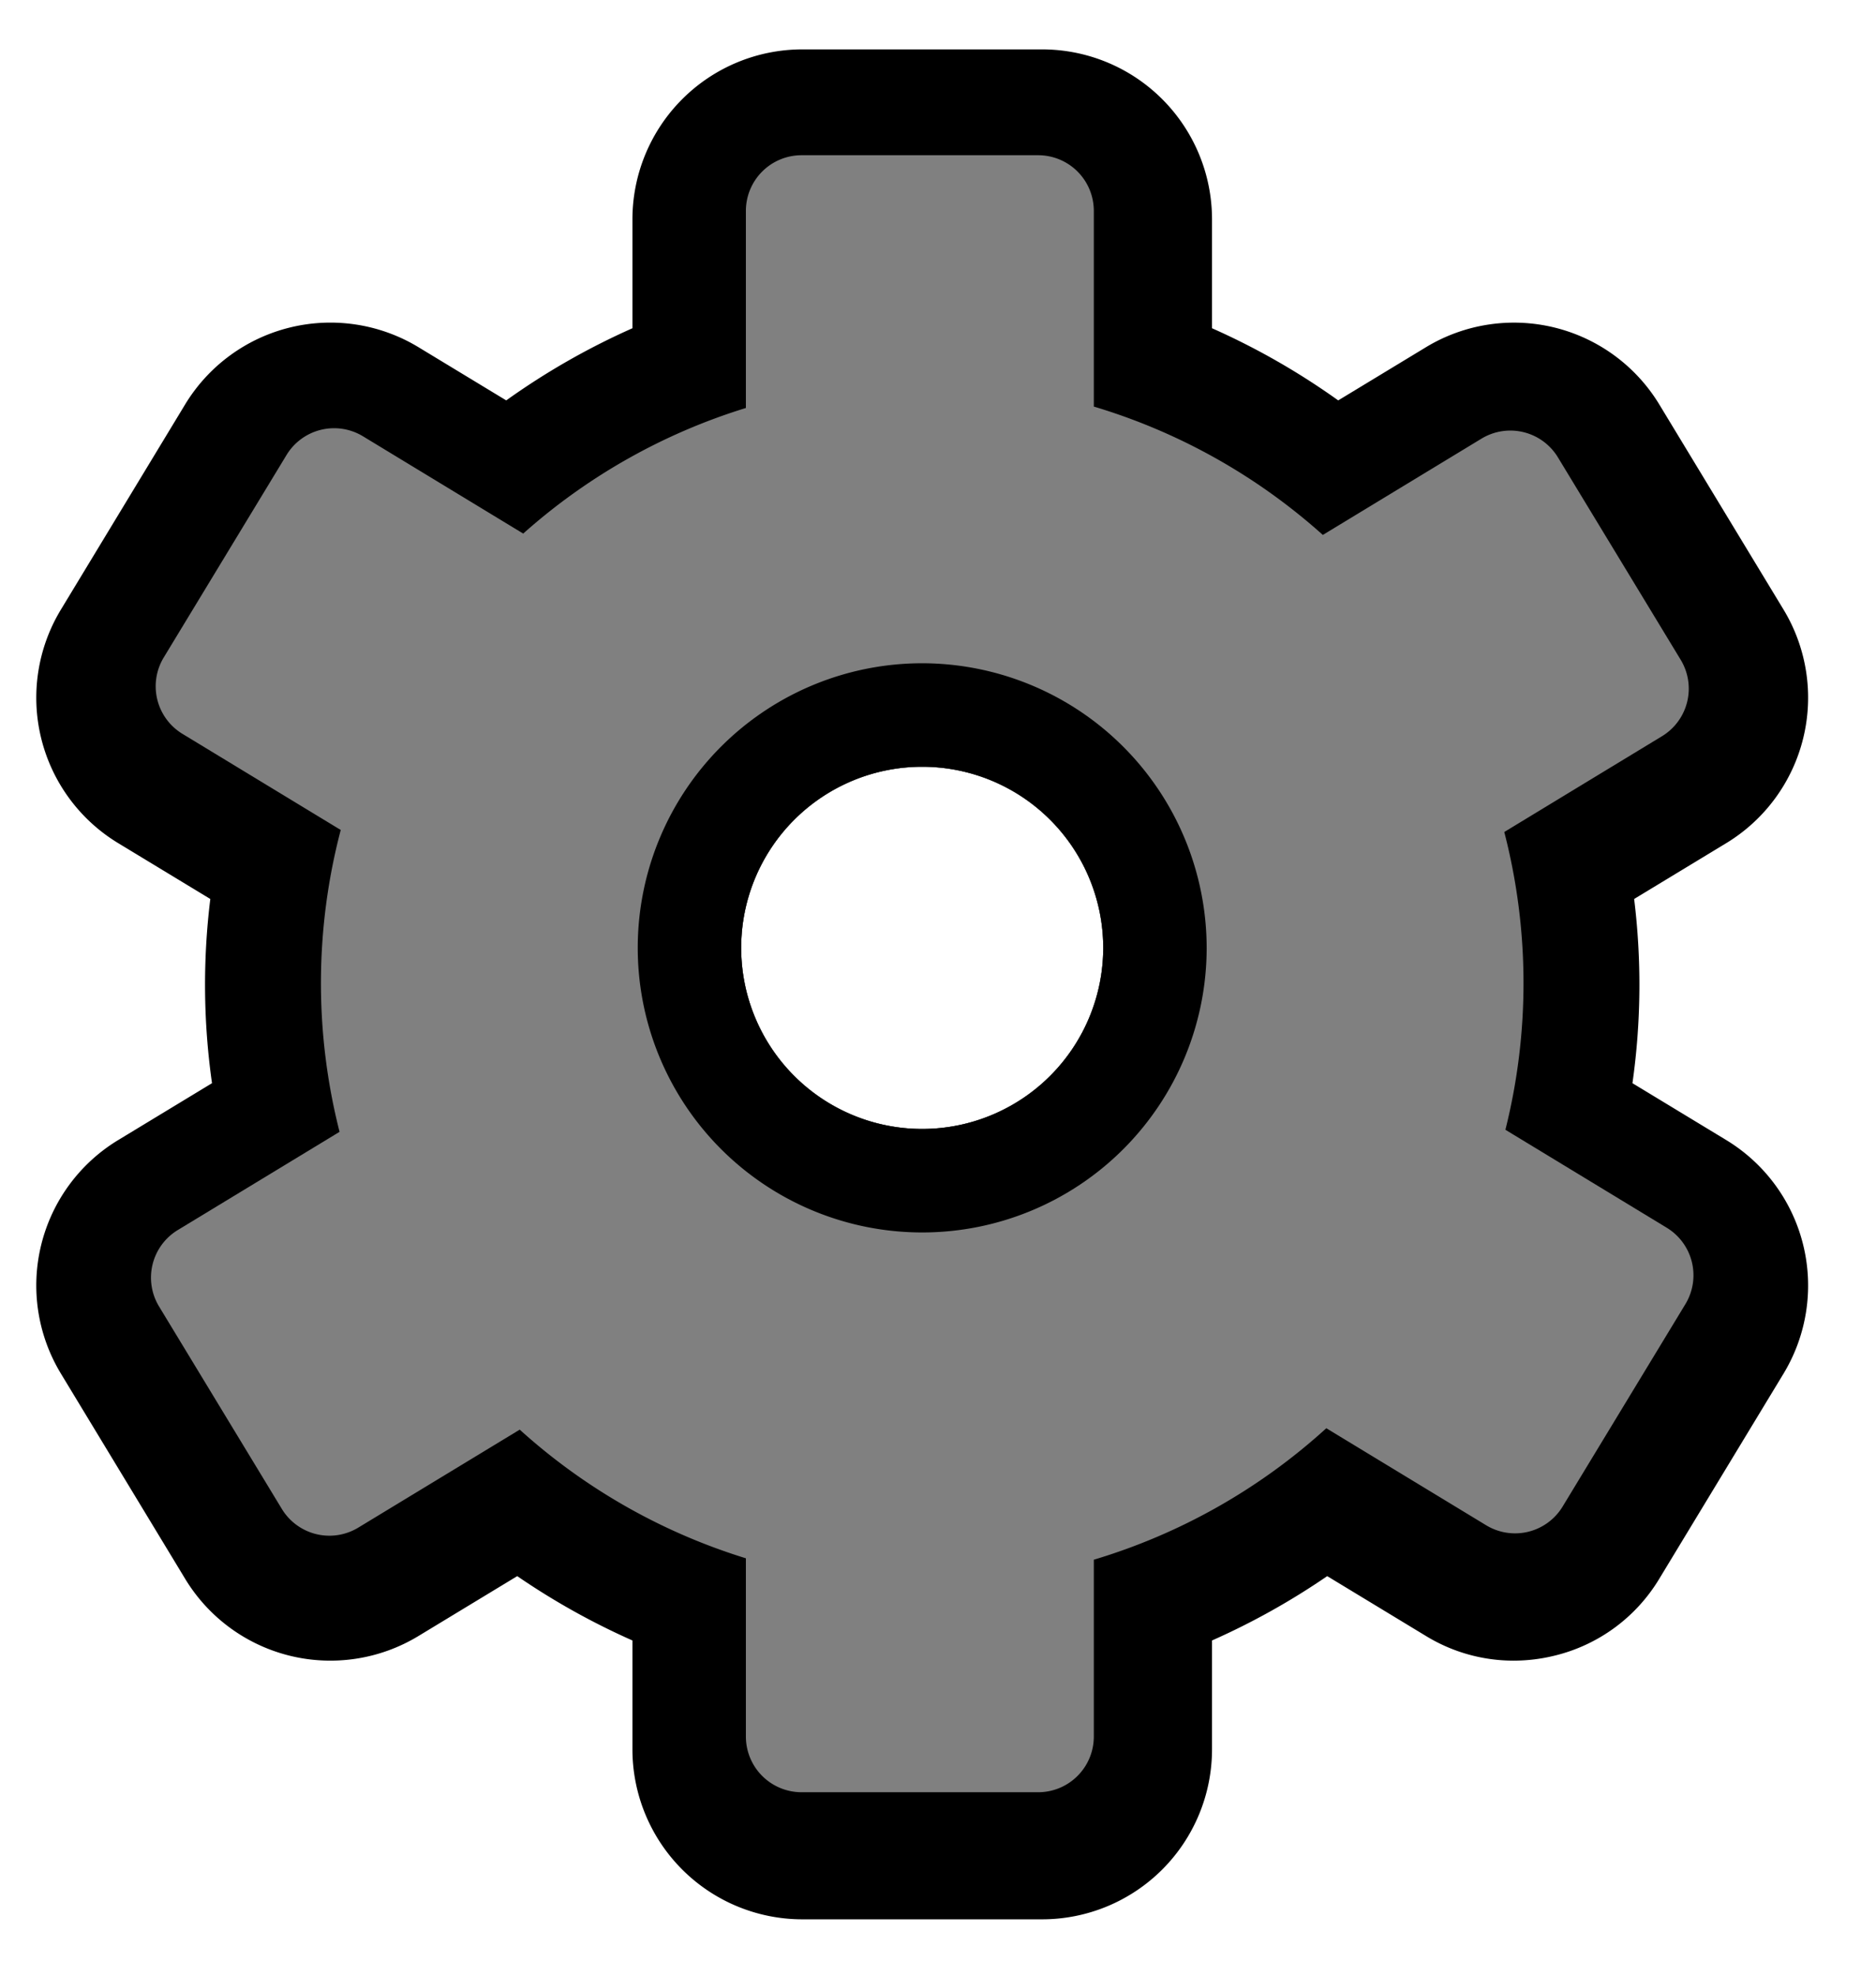 <svg id="Layer_1" data-name="Layer 1" xmlns="http://www.w3.org/2000/svg" viewBox="0 0 399 420"><defs><style>.cls-1{fill:gray;}.cls-2{fill:none;}</style></defs><title>ui_settings</title><path d="M367.2,242.39l-20-12.12a148.82,148.82,0,0,0,.36-39.16l19.64-11.9a36.169,36.169,0,0,0,12.16-49.58L352.89,85.95a36.154,36.154,0,0,0-49.57-12.16l-18.7,11.33a152.276,152.276,0,0,0-26.84-15.34V46.6a36.142,36.142,0,0,0-36.1-36.1H170.61a36.142,36.142,0,0,0-36.1,36.1V69.78a152.276,152.276,0,0,0-26.84,15.34L88.97,73.79A36.149,36.149,0,0,0,39.39,85.95L12.93,129.63a36.138,36.138,0,0,0,12.16,49.58l19.64,11.9a148.82,148.82,0,0,0,.36,39.16l-20,12.12a36.138,36.138,0,0,0-12.16,49.58l26.46,43.68a36.117,36.117,0,0,0,49.58,12.16l21.04-12.75a152.629,152.629,0,0,0,24.5,13.68v23.18a36.148,36.148,0,0,0,36.1,36.1h51.07a36.148,36.148,0,0,0,36.1-36.1V348.74a152.629,152.629,0,0,0,24.5-13.68l21.04,12.75a35.738,35.738,0,0,0,18.59,5.22,36.48,36.48,0,0,0,8.71-1.06,35.833,35.833,0,0,0,22.27-16.32l26.47-43.68a36.169,36.169,0,0,0-12.16-49.58ZM234.64,201.5a38.5,38.5,0,1,1-38.5-38.5A38.542,38.542,0,0,1,234.64,201.5Z"/><path class="cls-1" d="M354.48,260.99l-34.3-20.82a128.176,128.176,0,0,0-.24-63.3l33.54-20.36a11.827,11.827,0,0,0,3.98-16.25L331.35,97.23a11.837,11.837,0,0,0-16.26-3.98l-33.74,20.47a127.897,127.897,0,0,0-48.71-27.29V44.84A11.83,11.83,0,0,0,220.81,33H170.48a11.839,11.839,0,0,0-11.84,11.84V86.73a127.726,127.726,0,0,0-47.36,26.7L77.2,92.75a11.837,11.837,0,0,0-16.26,3.98L34.83,139.76a11.827,11.827,0,0,0,3.98,16.25l33.66,20.43a128.076,128.076,0,0,0-.25,64.17L37.81,261.49a11.827,11.827,0,0,0-3.98,16.25l26.11,43.03a11.837,11.837,0,0,0,16.26,3.98l34.34-20.83a127.816,127.816,0,0,0,48.1,27.35v37.89A11.839,11.839,0,0,0,170.48,381h50.33a11.83,11.83,0,0,0,11.83-11.84V331.57a127.984,127.984,0,0,0,49.45-27.95l34,20.63a11.837,11.837,0,0,0,16.26-3.98l26.11-43.03A11.827,11.827,0,0,0,354.48,260.99ZM196.14,240a38.5,38.5,0,1,1,38.5-38.5A38.549,38.549,0,0,1,196.14,240Z"/><path d="M196.14,141a60.5,60.5,0,1,0,60.5,60.5A60.568,60.568,0,0,0,196.14,141Zm0,99a38.5,38.5,0,1,1,38.5-38.5A38.549,38.549,0,0,1,196.14,240Z"/><circle class="cls-2" cx="196.14" cy="201.5" r="38.5"/></svg>
